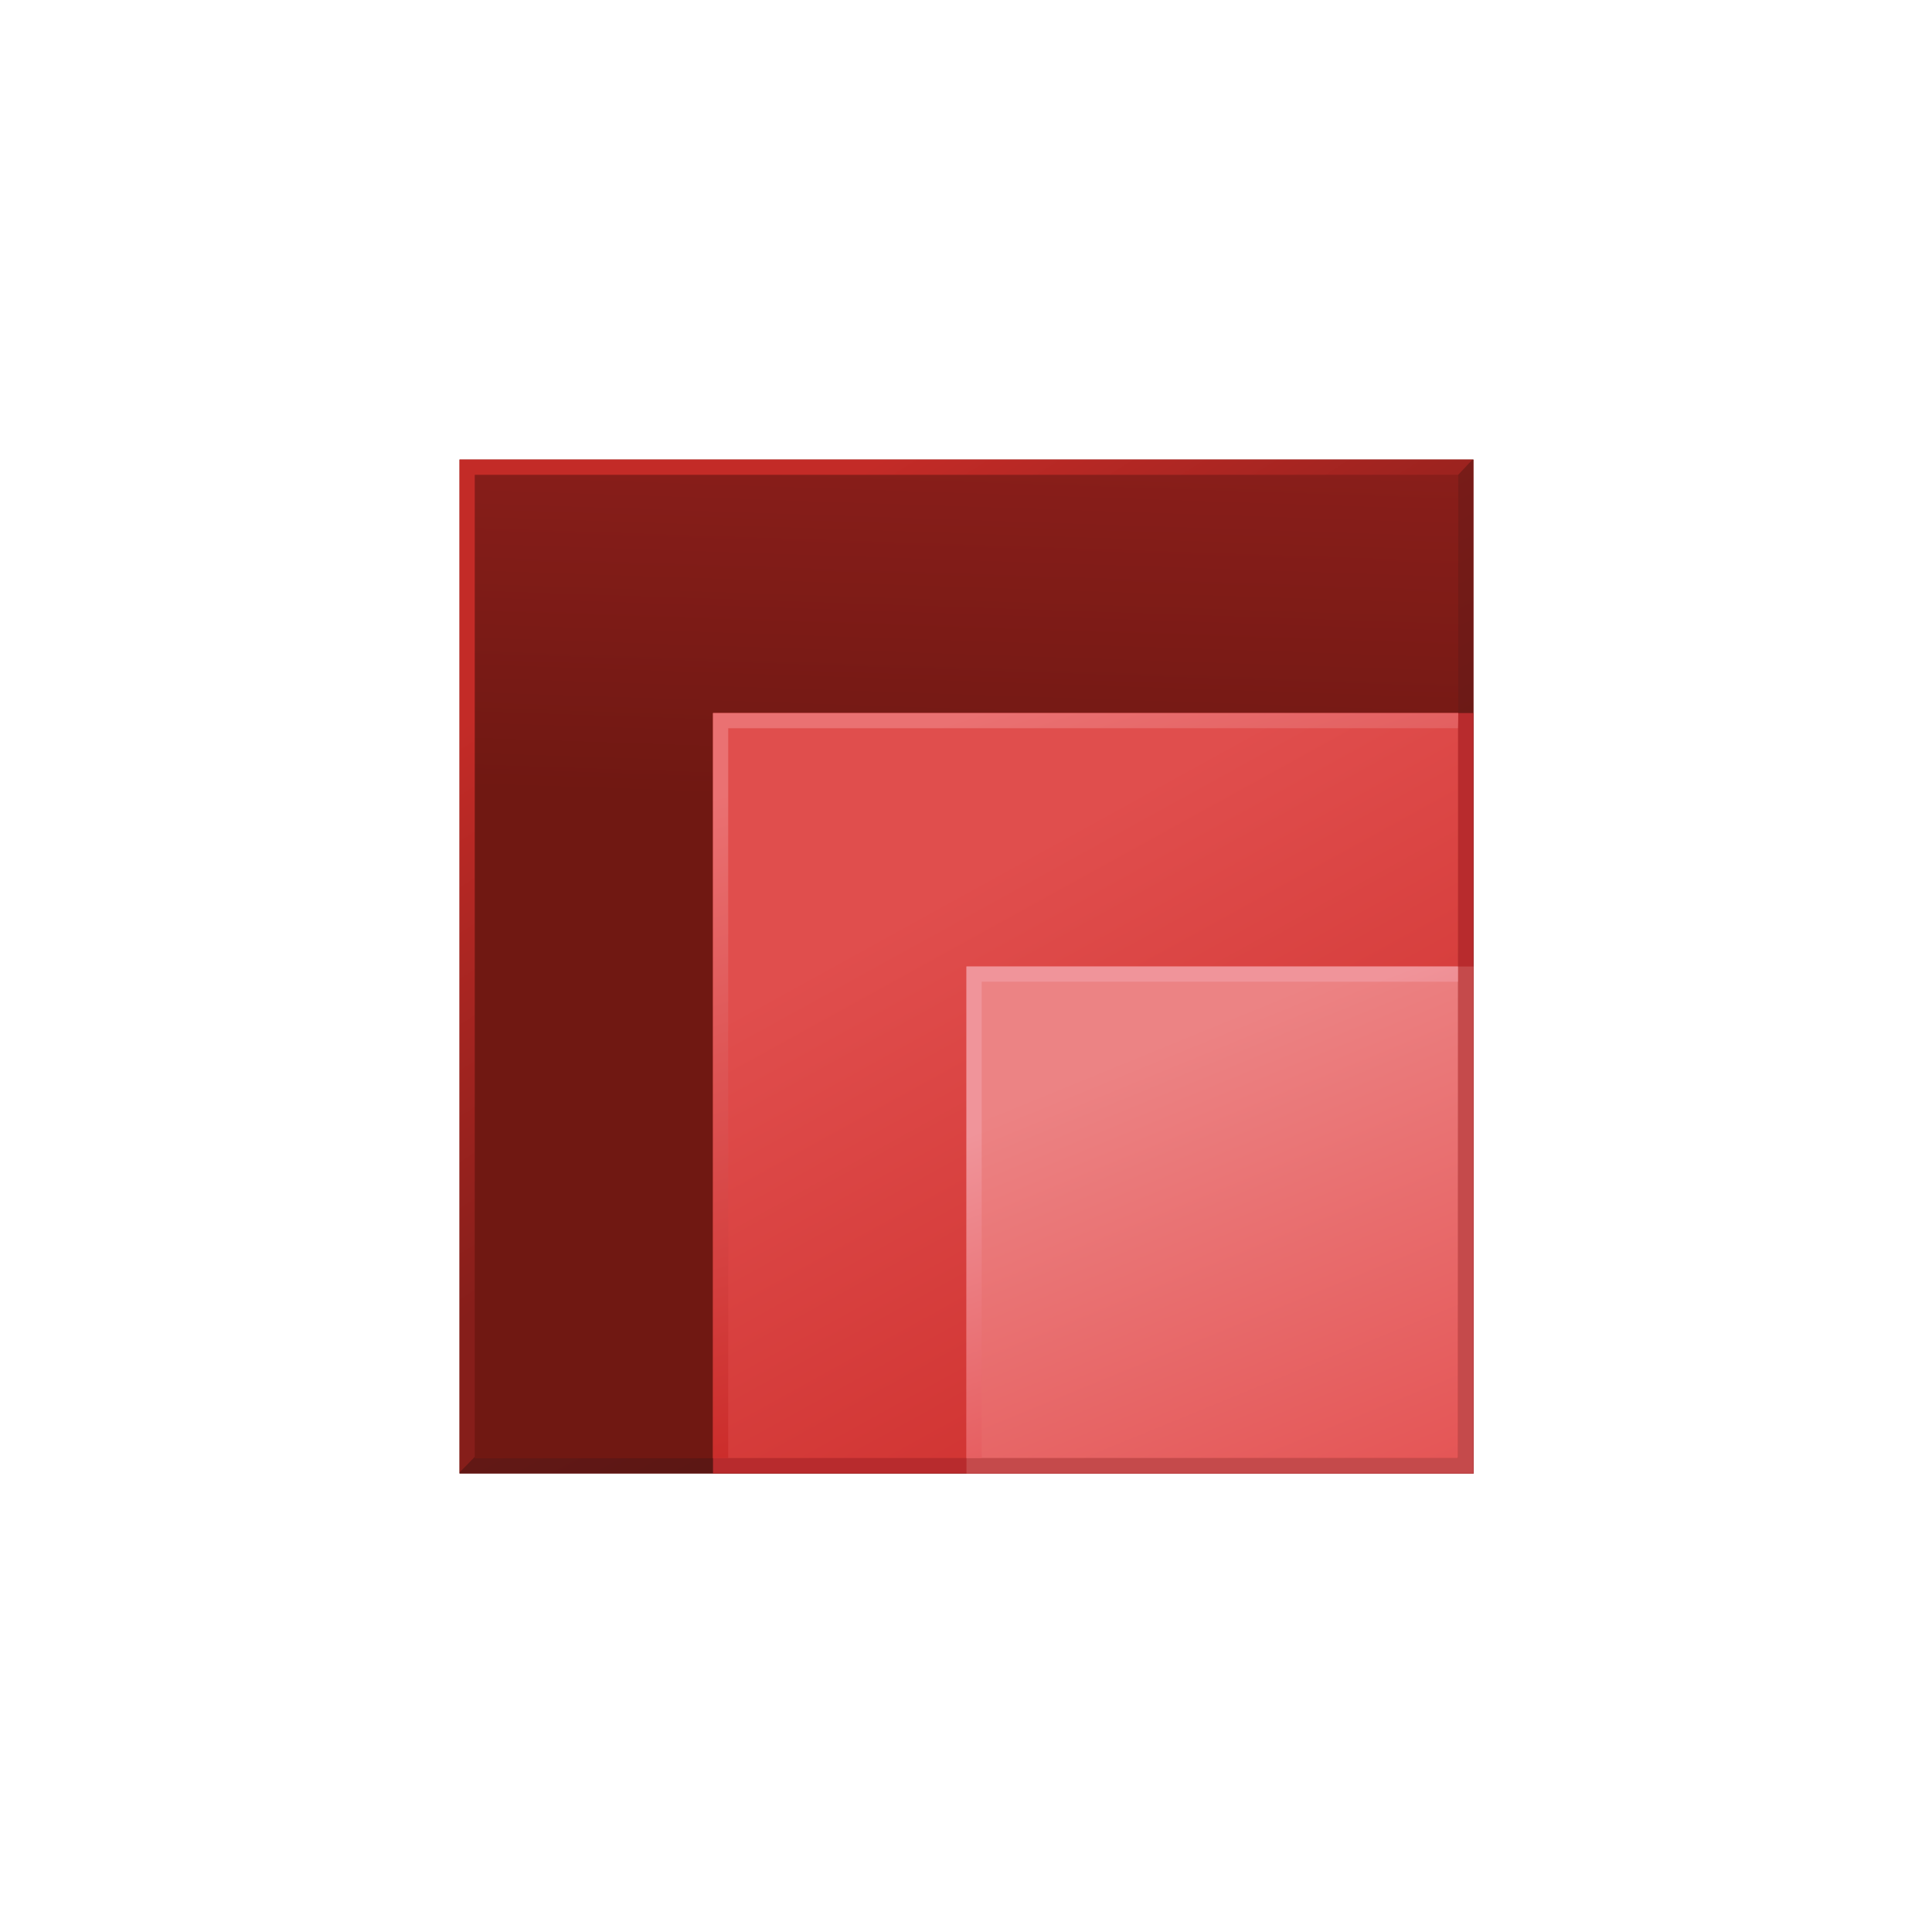 <svg xmlns="http://www.w3.org/2000/svg" xmlns:xlink="http://www.w3.org/1999/xlink" id="Layer_1" width="548.798" height="548.796" x="0" y="0" enable-background="new 0 0 548.798 548.796" version="1.1" viewBox="0 0 548.798 548.796" xml:space="preserve"><g><defs><rect id="SVGID_1_" width="288" height="288" x="130.534" y="130.543"/></defs><clipPath id="SVGID_2_"><use overflow="visible" xlink:href="#SVGID_1_"/></clipPath><linearGradient id="SVGID_3_" x1="130.534" x2="131.534" y1="418.543" y2="418.543" gradientTransform="matrix(-9.334 245.332 245.332 9.334 -101178.086 -35946.227)" gradientUnits="userSpaceOnUse"><stop offset="0" style="stop-color:#af2624"/><stop offset=".876" style="stop-color:#771a15"/><stop offset="1" style="stop-color:#701812"/></linearGradient><polygon fill="url(#SVGID_3_)" points="429.476 130.959 418.118 429.485 119.593 418.127 130.95 119.602" clip-path="url(#SVGID_2_)"/></g><g><defs><rect id="SVGID_4_" width="216" height="216.001" x="202.534" y="202.542"/></defs><clipPath id="SVGID_5_"><use overflow="visible" xlink:href="#SVGID_4_"/></clipPath><linearGradient id="SVGID_6_" x1="130.534" x2="131.534" y1="418.544" y2="418.544" gradientTransform="matrix(105.332 192 192 -105.332 -93833.492 19271.996)" gradientUnits="userSpaceOnUse"><stop offset="0" style="stop-color:#e04e4d"/><stop offset="1" style="stop-color:#ca2927"/></linearGradient><polygon fill="url(#SVGID_6_)" points="368.564 111.458 509.62 368.574 252.504 509.628 111.449 252.512" clip-path="url(#SVGID_5_)"/></g><g><defs><rect id="SVGID_7_" width="143.998" height="144.001" x="274.536" y="274.542"/></defs><clipPath id="SVGID_8_"><use overflow="visible" xlink:href="#SVGID_7_"/></clipPath><linearGradient id="SVGID_9_" x1="130.534" x2="131.534" y1="418.541" y2="418.541" gradientTransform="matrix(74.667 186.666 186.666 -74.667 -87546.914 7183.225)" gradientUnits="userSpaceOnUse"><stop offset="0" style="stop-color:#ec8384"/><stop offset="1" style="stop-color:#e14242"/></linearGradient><polygon fill="url(#SVGID_9_)" points="398.672 224.888 468.19 398.681 294.398 468.198 224.88 294.405" clip-path="url(#SVGID_8_)"/></g><g><defs><polygon id="SVGID_10_" points="418.265 130.543 414.187 134.867 414.21 134.867 414.21 414.225 134.857 414.225 134.857 413.825 130.534 418.252 130.534 418.543 418.534 418.543 418.534 130.543"/></defs><clipPath id="SVGID_11_"><use overflow="visible" xlink:href="#SVGID_10_"/></clipPath><linearGradient id="SVGID_12_" x1="130.534" x2="131.534" y1="418.543" y2="418.543" gradientTransform="matrix(164.002 305.003 305.003 -164.002 -148853.703 28985.223)" gradientUnits="userSpaceOnUse"><stop offset="0" style="stop-color:#861e1a"/><stop offset="1" style="stop-color:#451311"/></linearGradient><polygon fill="url(#SVGID_12_)" points="353.941 10.417 538.661 353.951 195.127 538.67 10.407 195.136" clip-path="url(#SVGID_11_)"/></g><g><defs><polygon id="SVGID_13_" points="130.534 130.543 130.534 418.252 134.857 413.825 134.857 134.867 414.187 134.867 418.265 130.543"/></defs><clipPath id="SVGID_14_"><use overflow="visible" xlink:href="#SVGID_13_"/></clipPath><linearGradient id="SVGID_15_" x1="130.534" x2="131.534" y1="418.543" y2="418.543" gradientTransform="matrix(76.666 119.997 119.997 -76.666 -60029.297 16585.871)" gradientUnits="userSpaceOnUse"><stop offset="0" style="stop-color:#c32b27"/><stop offset="1" style="stop-color:#861e1a"/></linearGradient><polygon fill="url(#SVGID_15_)" points="334.86 0 548.798 334.854 213.938 548.796 0 213.942" clip-path="url(#SVGID_14_)"/></g><polygon fill="#B82B2D" points="414.229 202.542 414.146 206.865 414.211 206.865 414.211 414.225 206.855 414.225 206.855 414.18 202.535 414.18 202.535 418.543 418.534 418.543 418.534 202.542"/><g><defs><polygon id="SVGID_16_" points="206.855 206.864 414.146 206.864 414.229 202.543 202.534 202.543 202.534 414.18 206.855 414.18"/></defs><clipPath id="SVGID_17_"><use overflow="visible" xlink:href="#SVGID_16_"/></clipPath><linearGradient id="SVGID_18_" x1="130.534" x2="131.534" y1="418.543" y2="418.543" gradientTransform="matrix(56.668 181.334 181.334 -56.668 -83017.539 251.436)" gradientUnits="userSpaceOnUse"><stop offset="0" style="stop-color:#ea7172"/><stop offset="1" style="stop-color:#ca2927"/></linearGradient><polygon fill="url(#SVGID_18_)" points="395.394 142.273 474.482 395.35 221.369 474.451 142.28 221.374" clip-path="url(#SVGID_17_)"/></g><polygon fill="#C54A4B" points="414.206 274.542 414.206 278.864 414.21 278.864 414.21 414.225 278.858 414.225 278.858 414.18 274.536 414.18 274.536 418.543 418.534 418.543 418.534 274.542"/><g><defs><polygon id="SVGID_19_" points="278.857 278.864 414.127 278.864 414.127 274.543 274.535 274.543 274.535 414.18 278.857 414.18"/></defs><clipPath id="SVGID_20_"><use overflow="visible" xlink:href="#SVGID_19_"/></clipPath><linearGradient id="SVGID_21_" x1="130.534" x2="131.534" y1="418.544" y2="418.544" gradientTransform="matrix(48 126.333 126.333 -48 -58813.484 3901.02)" gradientUnits="userSpaceOnUse"><stop offset="0" style="stop-color:#f0949a"/><stop offset="1" style="stop-color:#e14242"/></linearGradient><polygon fill="url(#SVGID_21_)" points="396.518 228.196 460.489 396.565 292.145 460.528 228.173 292.159" clip-path="url(#SVGID_20_)"/></g></svg>